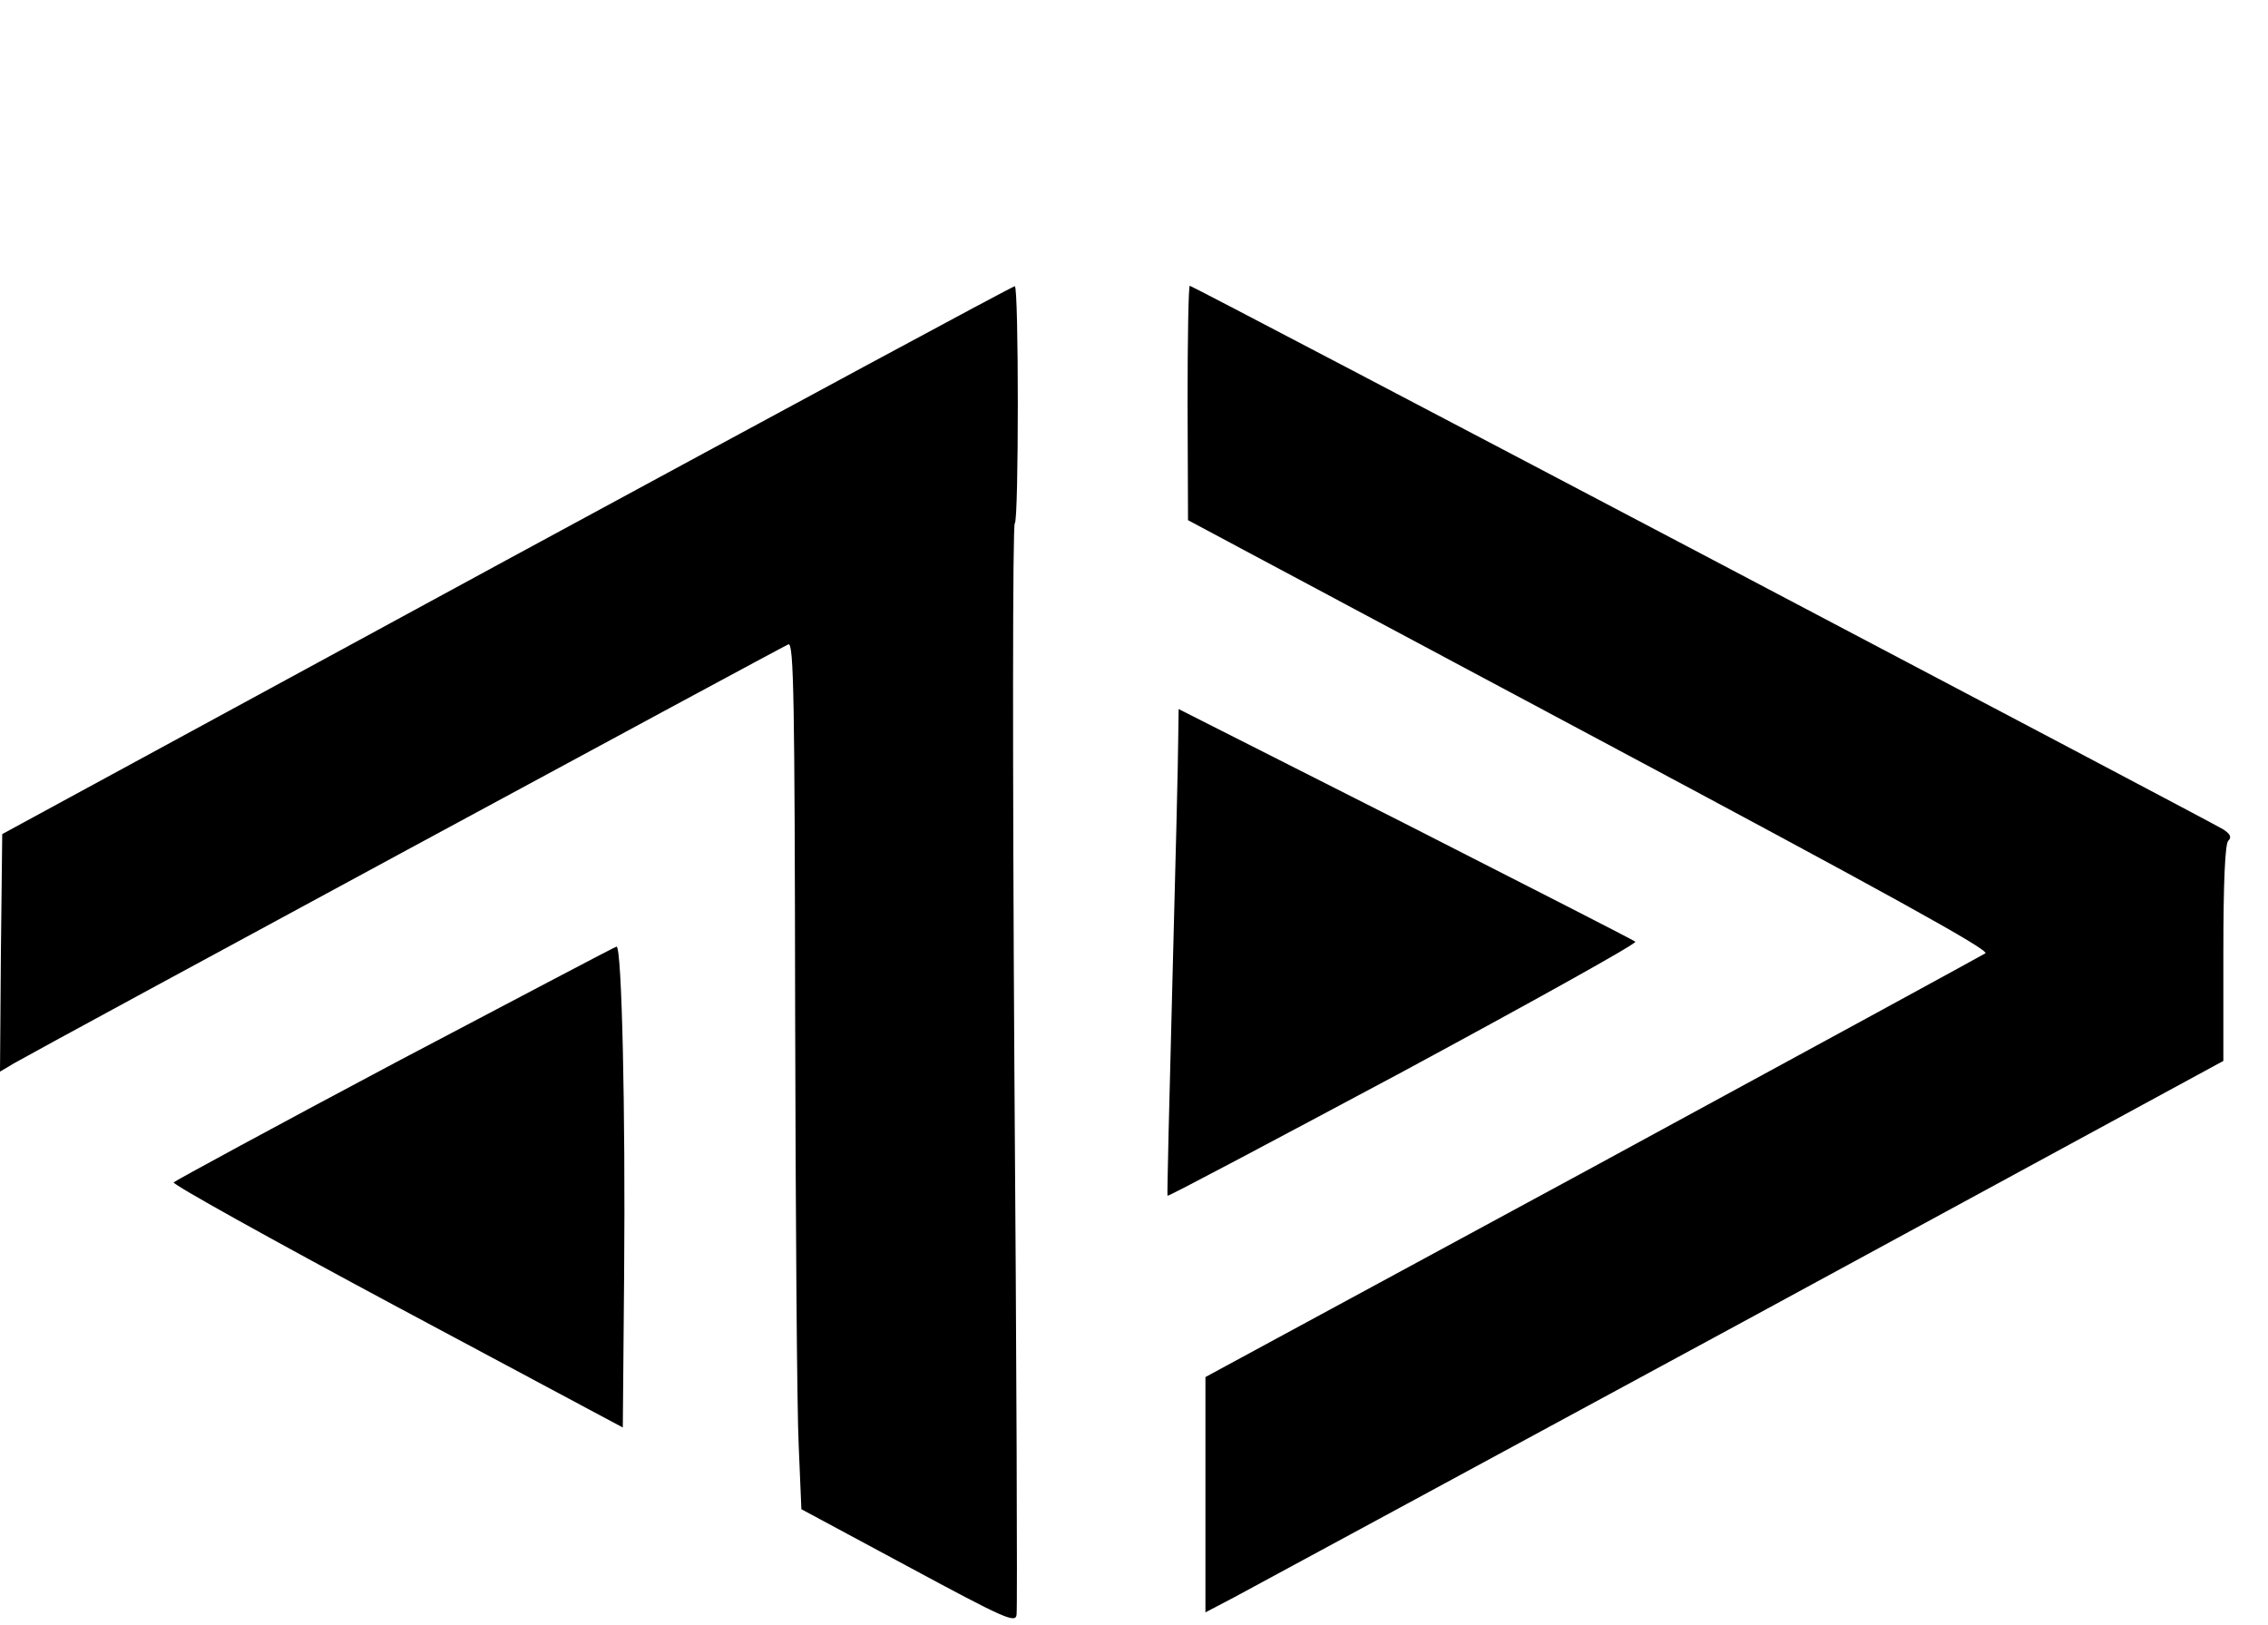 <?xml version="1.0" standalone="no"?>
<!DOCTYPE svg PUBLIC "-//W3C//DTD SVG 20010904//EN"
 "http://www.w3.org/TR/2001/REC-SVG-20010904/DTD/svg10.dtd">
<svg version="1.0" xmlns="http://www.w3.org/2000/svg"
 width="508pt" height="364pt" viewBox="0 0 508 364"
 preserveAspectRatio="xMidYMid meet">

<g transform="translate(0,364) scale(0.1,-0.1)"
fill="#000000" stroke="none">
<path d="M1135 2386 l-1130 -614 -3 -266 -2 -266 32 19 c66 38 1721 933 1734
938 12 4 14 -125 15 -823 1 -456 4 -893 8 -972 l6 -142 240 -129 c217 -117
240 -127 242 -107 2 11 0 565 -5 1231 -4 666 -4 1212 1 1213 9 5 9 532 0 531
-5 0 -516 -276 -1138 -613z"/>
<path d="M2660 2738 l1 -263 899 -480 c669 -357 897 -483 887 -490 -8 -5 -404
-221 -881 -480 l-866 -469 0 -264 0 -263 63 33 c34 18 547 296 1140 617 l1077
585 0 241 c0 163 4 245 11 252 8 8 5 15 -12 26 -37 22 -2307 1217 -2314 1217
-3 0 -5 -118 -5 -262z"/>
<path d="M2639 1983 c0 -37 -6 -282 -13 -543 -7 -261 -12 -476 -11 -478 2 -2
239 124 529 279 289 156 523 286 519 290 -5 4 -236 122 -515 264 l-508 257 -1
-69z"/>
<path d="M885 1260 c-269 -143 -492 -264 -496 -268 -4 -4 221 -129 499 -278
l507 -271 3 346 c3 356 -5 731 -17 731 -3 0 -226 -118 -496 -260z"/>
</g>
</svg>
